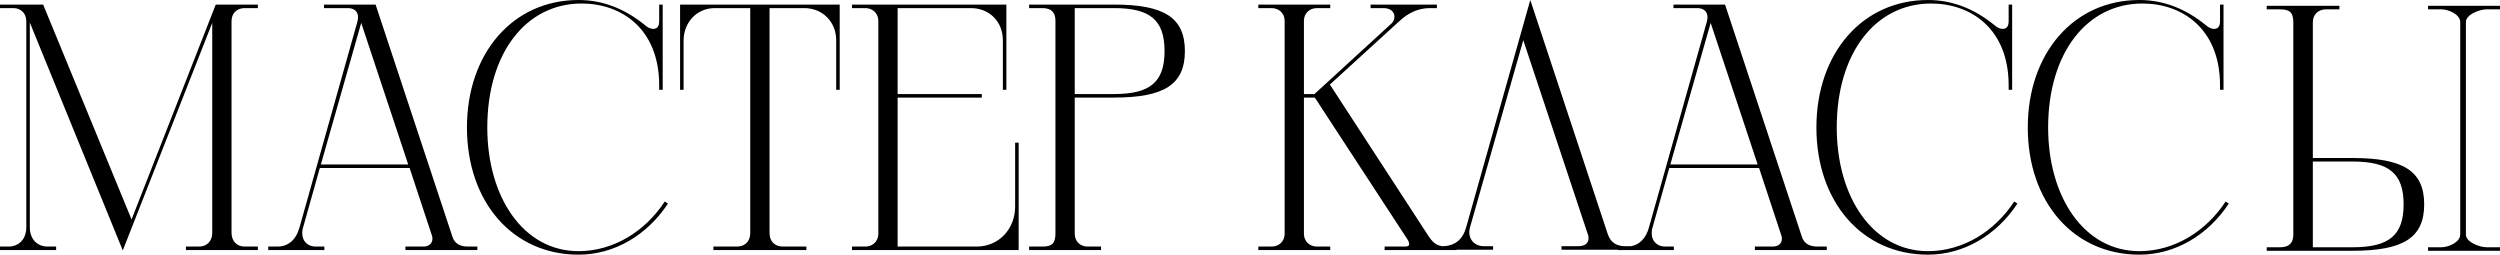 <svg width="1286" height="131" viewBox="0 0 1286 131" fill="none" xmlns="http://www.w3.org/2000/svg">
<path fill-rule="evenodd" clip-rule="evenodd" d="M297.583 129.188C315.629 129.188 331.87 119.042 341.975 103.64L343.599 104.728C332.952 120.853 316.17 131 297.583 131C263.657 131 240.198 103.822 240.198 65.591C240.198 27.36 263.837 0 297.583 0C309.854 0 321.223 4.349 331.689 12.864C333.133 14.133 334.577 14.857 336.02 14.857C338.005 14.857 339.088 13.589 339.088 10.871V2.355H340.892V46.203H339.088V43.486C338.907 14.857 319.779 1.812 299.207 1.812C270.514 1.812 250.664 27.36 250.664 65.591C250.664 101.466 269.251 129.188 297.583 129.188ZM132.636 4.167V2.355H110.981L67.671 112.881L22.196 2.355H0V4.167H6.857C10.647 4.167 13.534 6.704 13.534 11.053V116.867C13.534 123.209 9.564 126.833 4.331 126.833H0V128.645H28.873V126.833H24.542C19.309 126.833 15.339 123.209 15.339 116.867V11.596L63.16 128.826L109.176 11.777V119.766C109.176 124.115 106.289 126.833 102.499 126.833H95.642V128.645H132.636V126.833H125.778C121.989 126.833 119.101 124.115 119.101 119.766V10.871C119.101 6.704 121.989 4.167 125.778 4.167H132.636ZM245.538 126.833H240.846C236.515 126.833 233.808 125.202 232.726 121.759L193.206 2.355H166.678V4.167H178.95C182.017 4.167 184.183 5.798 184.183 8.878C184.183 9.479 184.059 10.079 183.914 10.782L183.914 10.782L183.914 10.784L183.913 10.787C183.883 10.931 183.853 11.08 183.822 11.234L154.047 117.048C152.242 123.571 148.091 126.833 142.678 126.833H137.986V128.645H166.859V126.833H162.348C158.377 126.833 155.49 124.115 155.49 120.129C155.49 119.223 155.49 118.317 155.851 117.23L164.513 86.427H210.71L222.259 121.397C222.44 121.941 222.44 122.484 222.44 122.846C222.44 125.202 220.635 126.833 217.748 126.833H208.544V128.645H245.538V126.833ZM209.988 84.615H165.054L185.807 11.777L209.988 84.615ZM431.94 2.355H349.832V46.203H351.637V21.018C351.637 11.415 358.494 4.167 367.697 4.167H385.923V119.947C385.923 124.115 383.217 126.833 379.066 126.833H366.975V128.645H414.797V126.833H402.706C398.555 126.833 395.849 124.115 395.849 119.947V4.167H413.714C423.098 4.167 430.135 11.234 430.135 20.656V46.203H431.94V2.355ZM522.189 73.382H523.994V128.645H438.277V126.833H445.134C448.924 126.833 451.811 124.115 451.811 120.31V10.69C451.811 6.885 448.924 4.167 445.134 4.167H438.277V2.355H517.678V46.203H515.873V20.656C515.873 11.053 508.836 4.167 499.452 4.167H461.736V48.378H505.046V50.19H461.736V126.833H502.339C513.888 126.833 522.189 117.773 522.189 106.177V73.382ZM529.386 2.355V4.167H536.244C540.755 4.167 542.921 6.342 542.921 10.69V120.129C542.921 125.202 541.116 126.833 536.244 126.833H529.386V128.645H566.38V126.833H559.523C555.733 126.833 552.846 124.296 552.846 120.129V50.19H573.057C598.862 50.19 609.509 43.486 609.509 26.273C609.509 9.059 598.862 2.355 573.057 2.355H529.386ZM552.846 48.378V4.167H573.057C591.644 4.167 599.043 10.328 599.043 26.273C599.043 42.217 591.644 48.378 573.057 48.378H552.846ZM754.155 117.048C752.365 123.337 748.269 126.596 741.867 126.651C738.613 126.141 736.761 124.489 734.443 120.853L684.096 43.486L719.826 10.871C724.698 6.342 729.932 4.167 735.526 4.167H739.135V2.355H705.029V4.167H711.706C715.495 4.167 717.3 6.342 717.3 8.516C717.3 9.965 716.758 11.415 715.315 12.502L676.156 48.378H670.742V10.69C670.742 6.885 673.629 4.167 677.419 4.167H684.276V2.355H647.282V4.167H654.14C657.929 4.167 660.817 6.885 660.817 10.69V120.31C660.817 124.115 657.929 126.833 654.14 126.833H647.282V128.645H684.276V126.833H677.419C673.629 126.833 670.742 124.115 670.742 120.31V50.19H676.336L724.157 123.39C724.698 124.296 724.879 125.021 724.879 125.564C724.879 126.47 724.157 126.833 722.533 126.833H712.247V128.645H749.24V128.463L768.05 128.463V126.651H763.177C758.847 126.651 755.779 123.571 755.779 119.404C755.779 118.803 755.903 118.203 756.048 117.499L756.048 117.497C756.078 117.352 756.109 117.203 756.14 117.048L783.569 20.656L816.773 120.491C817.134 121.216 817.134 121.941 817.134 122.665C817.134 125.202 815.149 126.651 811.901 126.651H803.239V128.463H832.145V128.645H861.018V126.833H856.506C852.536 126.833 849.649 124.115 849.649 120.129C849.649 119.223 849.649 118.317 850.01 117.23L858.672 86.427H904.869L916.418 121.397C916.599 121.941 916.599 122.484 916.599 122.846C916.599 125.202 914.794 126.833 911.907 126.833H902.703V128.645H939.697V126.833H935.005C930.674 126.833 927.967 125.202 926.885 121.759L887.365 2.355H860.837V4.167H873.108C876.176 4.167 878.342 5.798 878.342 8.878C878.342 9.479 878.218 10.079 878.073 10.782V10.783L878.02 11.037C878.01 11.091 877.999 11.145 877.988 11.2L877.981 11.234L848.205 117.048C846.646 122.684 843.336 125.885 838.974 126.651H836.082C831.39 126.651 828.503 124.658 827.059 120.491L787.178 2.58794e-05L754.155 117.048ZM904.147 84.615H859.213L879.966 11.777L904.147 84.615ZM991.742 129.188C1009.79 129.188 1026.03 119.042 1036.13 103.64L1037.76 104.728C1027.11 120.853 1010.33 131 991.742 131C957.816 131 934.357 103.822 934.357 65.591C934.357 27.36 957.996 0 991.742 0C1004.01 0 1015.38 4.349 1025.85 12.864C1027.29 14.133 1028.74 14.857 1030.18 14.857C1032.16 14.857 1033.25 13.589 1033.25 10.871V2.355H1035.05V46.203H1033.25V43.486C1033.07 14.857 1013.94 1.812 993.366 1.812C964.673 1.812 944.823 27.36 944.823 65.591C944.823 101.466 963.41 129.188 991.742 129.188ZM1144.87 103.64C1134.76 119.042 1118.52 129.188 1100.47 129.188C1072.14 129.188 1053.56 101.466 1053.56 65.591C1053.56 27.36 1073.41 1.812 1102.1 1.812C1122.67 1.812 1141.8 14.857 1141.98 43.486V46.203H1143.78V2.355H1141.98V10.871C1141.98 13.589 1140.9 14.857 1138.91 14.857C1137.47 14.857 1136.02 14.133 1134.58 12.864C1124.11 4.349 1112.74 0 1100.47 0C1066.73 0 1043.09 27.36 1043.09 65.591C1043.09 103.822 1066.55 131 1100.47 131C1119.06 131 1135.84 120.853 1146.49 104.728L1144.87 103.64ZM1166 129V127.192H1172.93C1177.49 127.192 1179.68 125.023 1179.68 120.684V11.496C1179.68 6.435 1177.86 4.808 1172.93 4.808L1166 4.808V3L1203.4 3V4.808L1196.47 4.808C1192.64 4.808 1189.72 7.339 1189.72 11.496V81.275H1210.15C1236.24 81.275 1247 87.964 1247 105.138C1247 122.311 1236.24 129 1210.15 129L1166 129ZM1189.72 83.083V127.192H1210.15C1228.94 127.192 1236.42 121.046 1236.42 105.138C1236.42 89.23 1228.94 83.083 1210.15 83.083H1189.72ZM1286 4.808V3H1249V4.808H1255.86C1259.65 4.808 1265.54 7.519 1265.54 11.316V120.684C1265.54 124.481 1259.65 127.192 1255.86 127.192H1249V129H1286V127.192H1279.14C1275.35 127.192 1268.46 124.481 1268.46 120.684V11.316C1268.46 7.519 1275.35 4.808 1279.14 4.808H1286Z" fill="black"/>
</svg>
